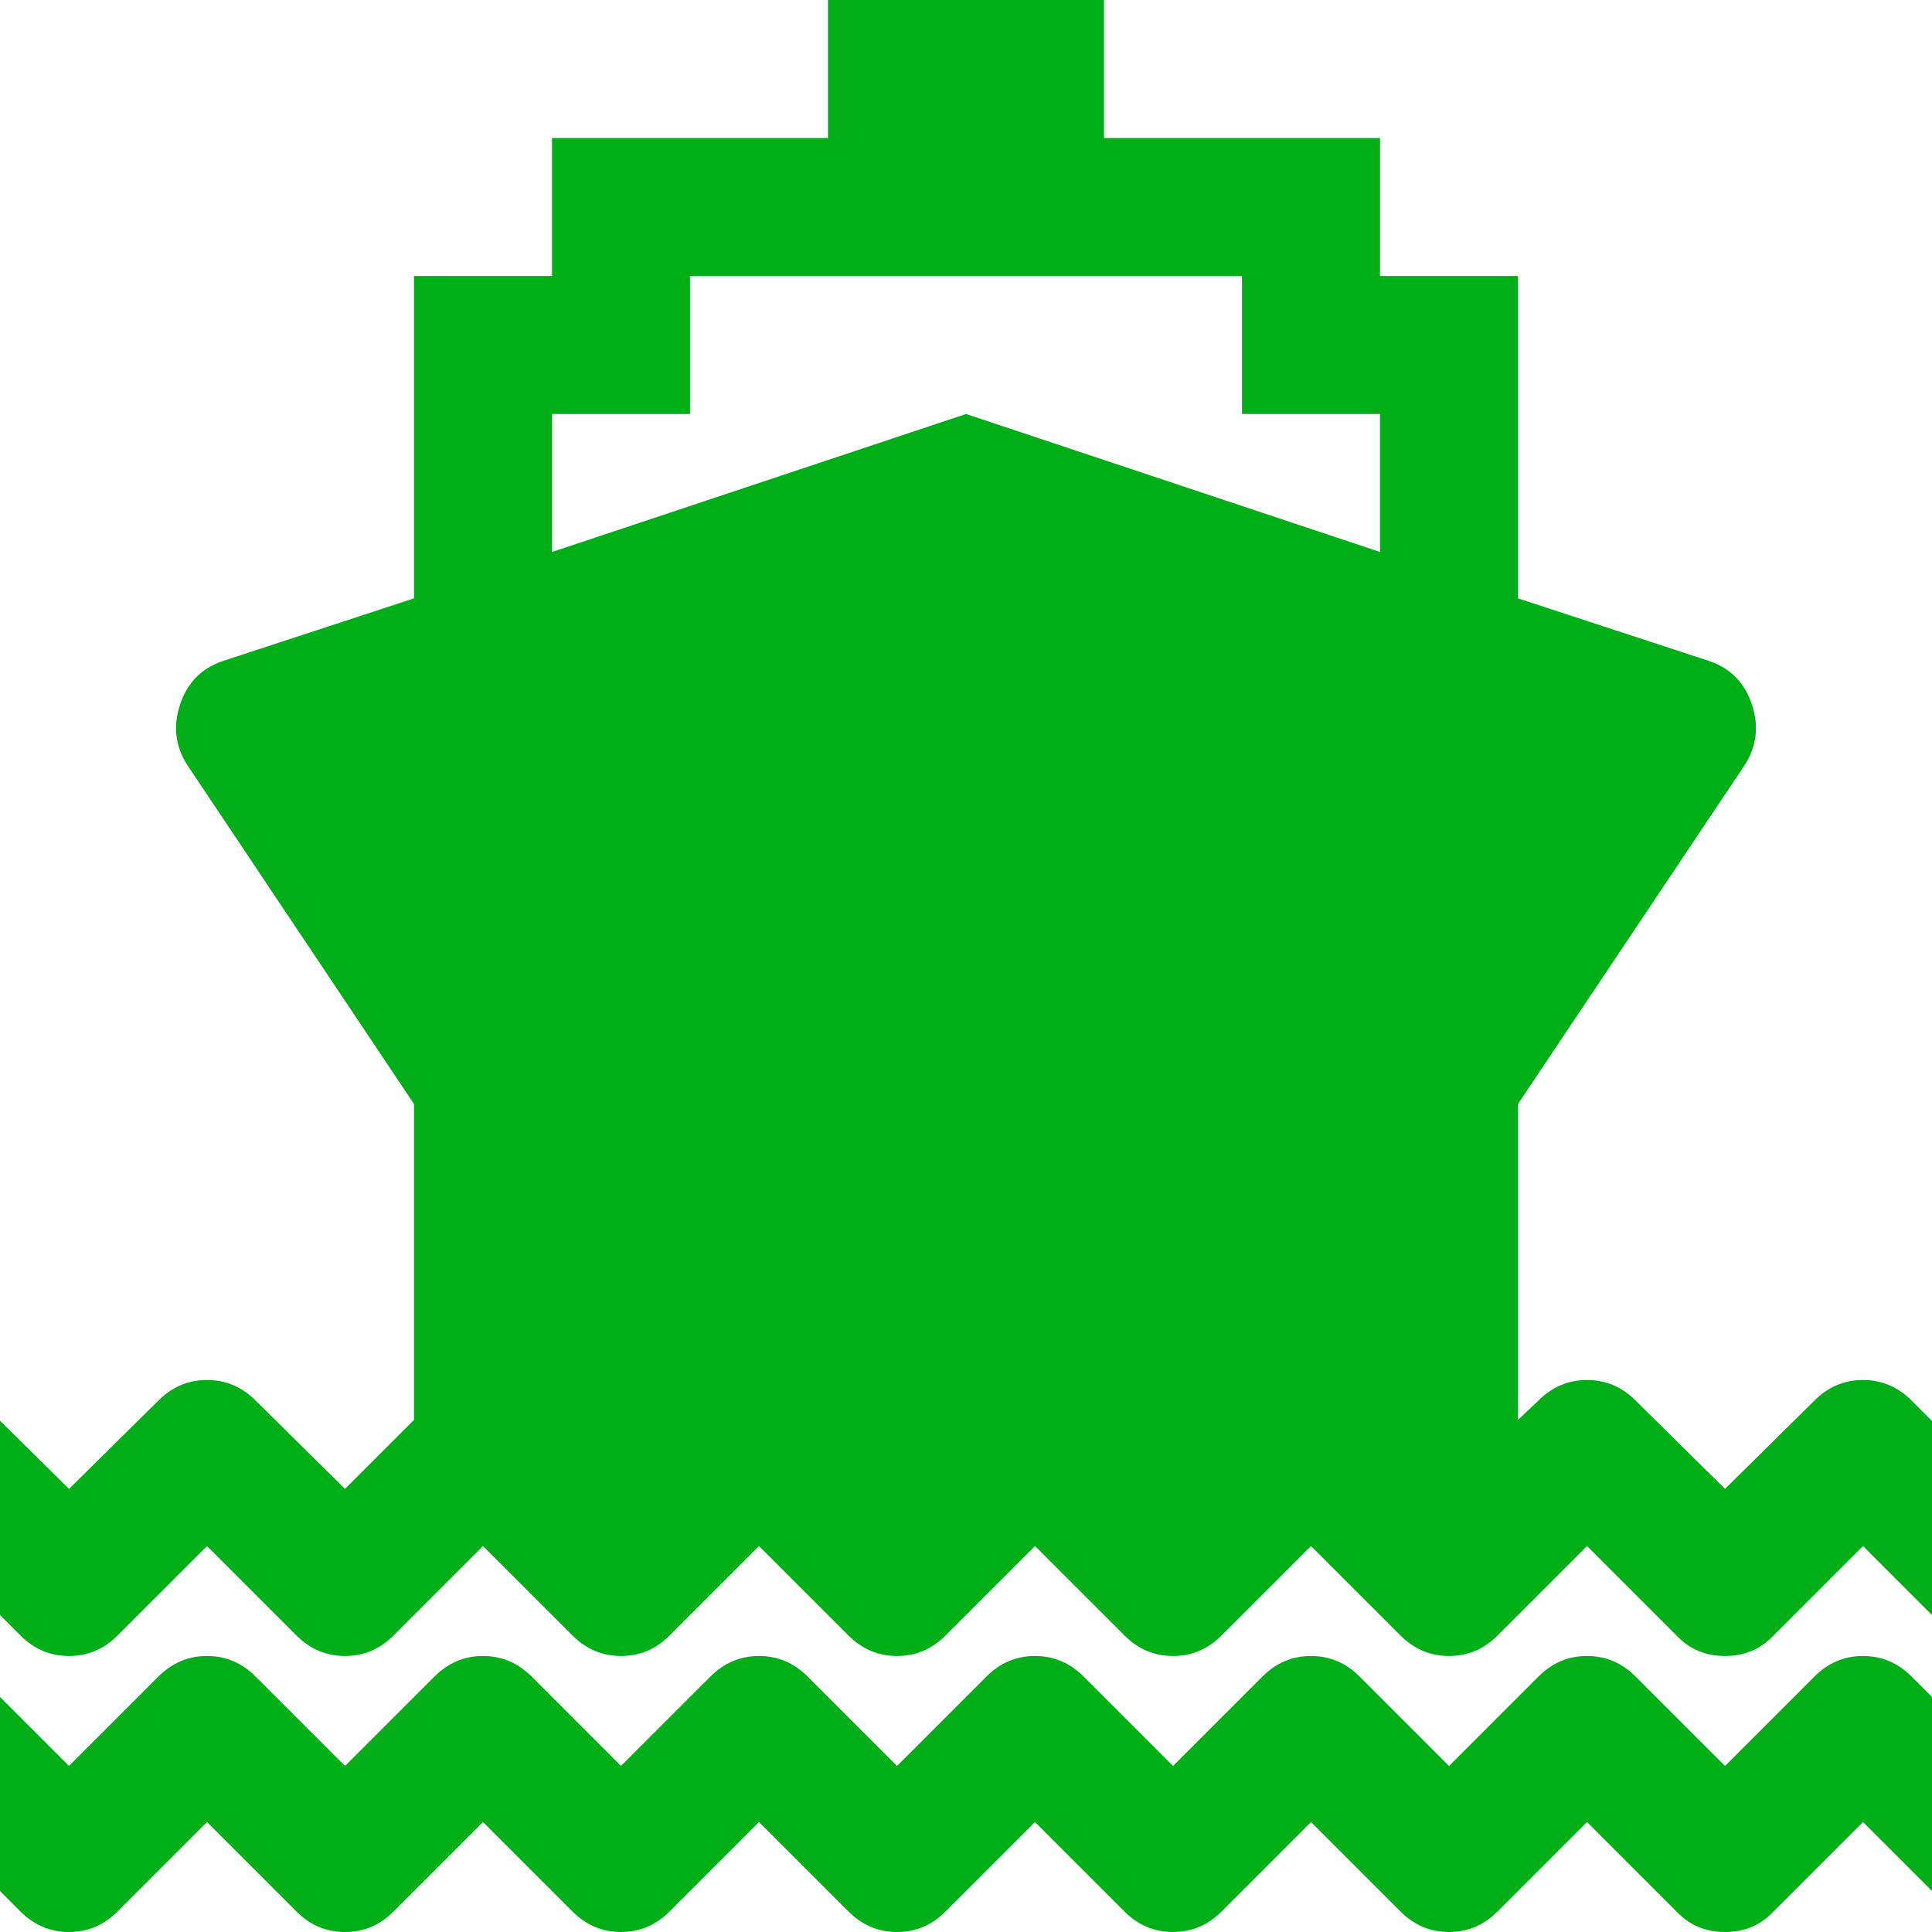 <?xml version="1.0" encoding="utf-8"?>
<!-- Generator: Adobe Illustrator 21.1.0, SVG Export Plug-In . SVG Version: 6.00 Build 0)  -->
<svg version="1.1" id="Layer_1" xmlns="http://www.w3.org/2000/svg" xmlns:xlink="http://www.w3.org/1999/xlink" x="0px" y="0px"
	 viewBox="0 0 1792 1792" style="enable-background:new 0 0 1792 1792;" xml:space="preserve">
<style type="text/css">
	.st0{fill:#00AE18;}
</style>
<path class="st0" d="M1683,1555c12.7-12.7,27.7-19,45-19s32.3,6.3,45,19l128,128l-90,90l-83-83l-83,83c-12,12.7-27,19-45,19
	s-33-6.3-45-19l-83-83l-83,83c-12.7,12.7-27.7,19-45,19s-32.3-6.3-45-19l-83-83l-83,83c-12.7,12.7-27.7,19-45,19s-32.3-6.3-45-19
	l-83-83l-83,83c-12.7,12.7-27.7,19-45,19s-32.3-6.3-45-19l-83-83l-83,83c-12.7,12.7-27.7,19-45,19s-32.3-6.3-45-19l-83-83l-83,83
	c-12.7,12.7-27.7,19-45,19s-32.3-6.3-45-19l-83-83l-83,83c-12.7,12.7-27.7,19-45,19s-32.3-6.3-45-19l-128-128l90-90l83,83l83-83
	c12.7-12.7,27.7-19,45-19s32.3,6.3,45,19l83,83l83-83c12.7-12.7,27.7-19,45-19s32.3,6.3,45,19l83,83l83-83c12.7-12.7,27.7-19,45-19
	s32.3,6.3,45,19l83,83l83-83c12.7-12.7,27.7-19,45-19s32.3,6.3,45,19l83,83l83-83c12.7-12.7,27.7-19,45-19s32.3,6.3,45,19l83,83
	l83-83c12.7-12.7,27.7-19,45-19s32.3,6.3,45,19l83,83L1683,1555z M109,1517c-12.7,12.7-27.7,19-45,19s-32.3-6.3-45-19l-128-128
	l90-90l83,82l83-82c12.7-12.7,27.7-19,45-19s32.3,6.3,45,19l83,82l64-64v-293L174,710c-11.3-17.3-13.7-36.2-7-56.5s20-33.8,40-40.5
	l177-58V256h128V128h256V0h256v128h256v128h128v299l177,58c20,6.7,33.3,20.2,40,40.5s4.3,39.2-7,56.5l-210,314v293l19-18
	c12.7-12.7,27.7-19,45-19s32.3,6.3,45,19l83,82l83-82c12.7-12.7,27.7-19,45-19s32.3,6.3,45,19l128,128l-90,90l-83-83l-83,83
	c-12,12.7-27,19-45,19s-33-6.3-45-19l-83-83l-83,83c-12.7,12.7-27.7,19-45,19s-32.3-6.3-45-19l-83-83l-83,83
	c-12.7,12.7-27.7,19-45,19s-32.3-6.3-45-19l-83-83l-83,83c-12.7,12.7-27.7,19-45,19s-32.3-6.3-45-19l-83-83l-83,83
	c-12.7,12.7-27.7,19-45,19s-32.3-6.3-45-19l-83-83l-83,83c-12.7,12.7-27.7,19-45,19s-32.3-6.3-45-19l-83-83L109,1517z M512,384v128
	l384-128l384,128V384h-128V256H640v128H512z"/>
</svg>

